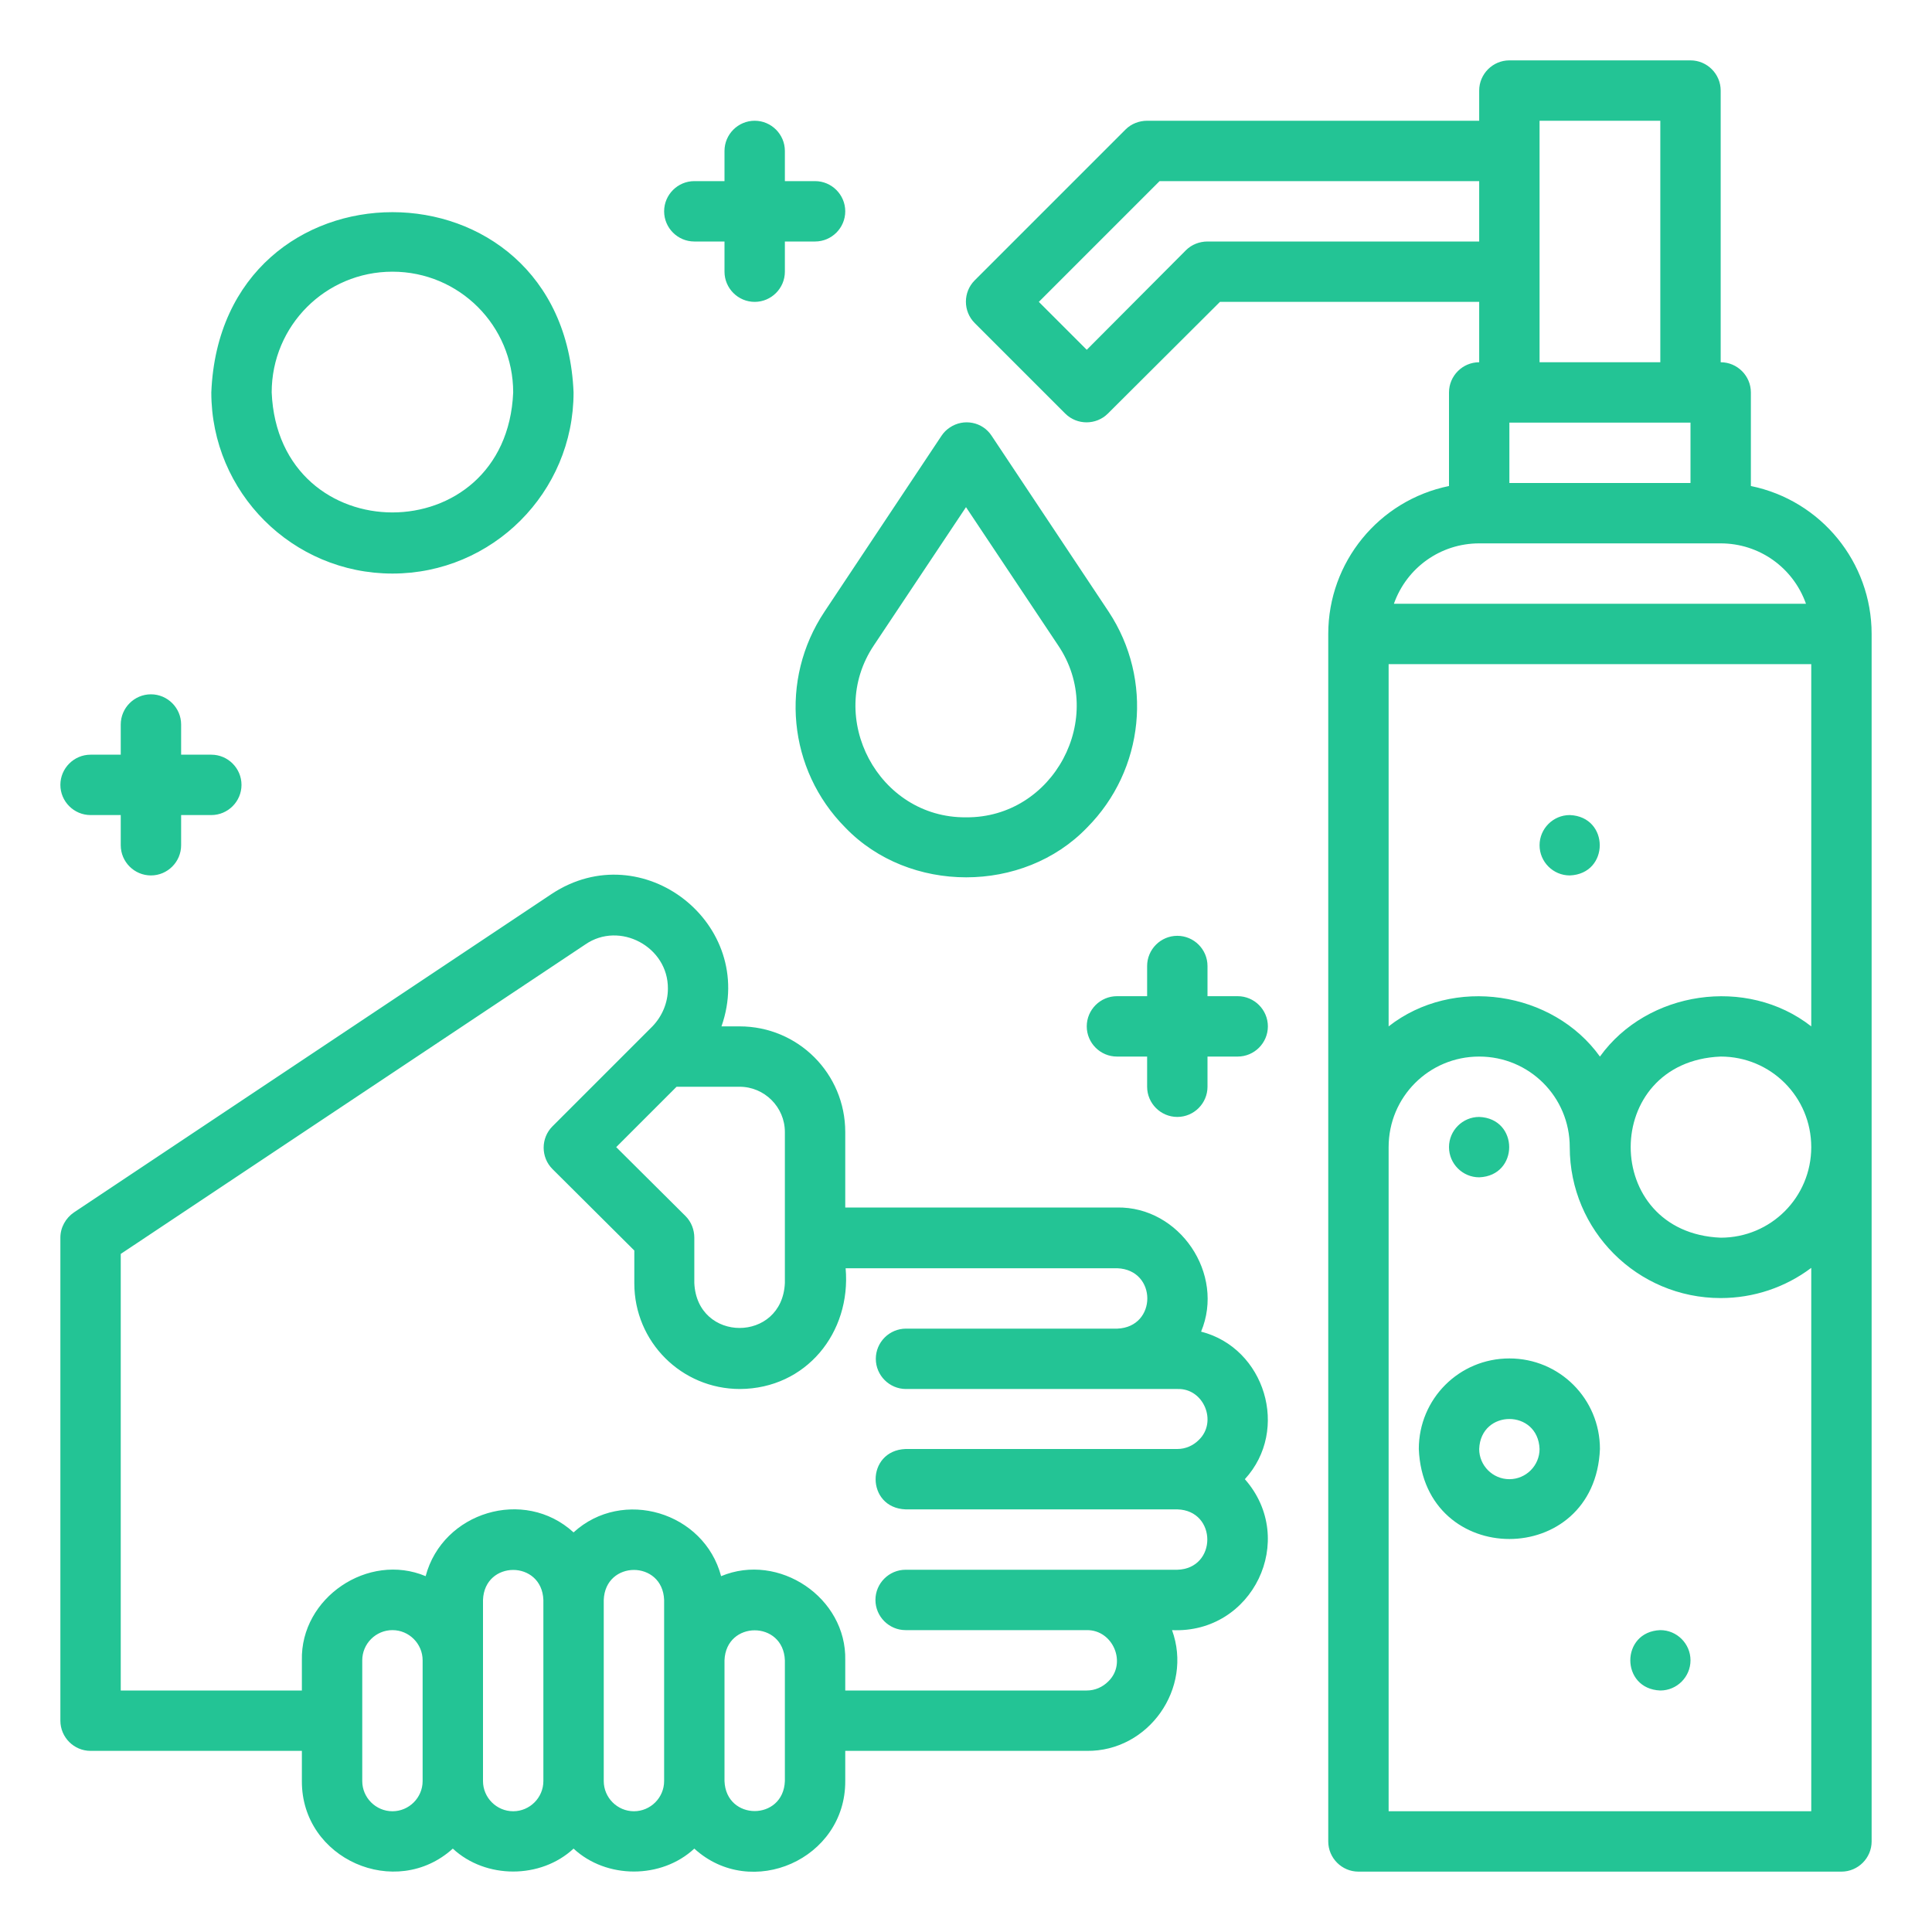 <?xml version="1.0" encoding="utf-8"?>
<!-- Generator: Adobe Illustrator 19.0.0, SVG Export Plug-In . SVG Version: 6.00 Build 0)  -->
<svg version="1.1" id="Warstwa_1" xmlns="http://www.w3.org/2000/svg" xmlns:xlink="http://www.w3.org/1999/xlink" x="0px" y="0px"
	 viewBox="6 -6 512 512" style="enable-background:new 6 -6 512 512;" xml:space="preserve">
<style type="text/css">
	.st0{fill:#23C495;}
</style>
<g id="Outline">
	<path class="st0" d="M324.3,346.9c6.4-15.3-5.7-33.2-22.3-32.9h-72v-20c0-15.5-12.5-28-28-28h-4.8c9.5-27.1-20.9-51-45-35.1
		L25.6,315.3c-2.2,1.5-3.6,4-3.6,6.7v128c0,4.4,3.6,8,8,8h56v8c-0.1,20.7,24.9,31.6,40,17.9c8.7,8.1,23.3,8.1,32,0
		c8.7,8.1,23.3,8.1,32,0c15.1,13.8,40.1,2.8,40-17.9v-8h64c16.4,0.2,28.2-16.6,22.6-32c21.4,1,33.4-24,19.3-40
		C347.9,372.9,341.2,351.2,324.3,346.9L324.3,346.9z M214,294v40c-0.7,15.9-23.3,15.9-24,0v-12c0-2.1-0.8-4.2-2.3-5.7L169.3,298
		l16-16H202C208.6,282,214,287.4,214,294z M110,474c-4.4,0-8-3.6-8-8v-32c0-4.4,3.6-8,8-8s8,3.6,8,8v32C118,470.4,114.4,474,110,474
		z M142,474c-4.4,0-8-3.6-8-8v-48c0.4-10.6,15.6-10.6,16,0v48C150,470.4,146.4,474,142,474z M174,474c-4.4,0-8-3.6-8-8v-48
		c0.4-10.6,15.6-10.6,16,0v48C182,470.4,178.4,474,174,474z M214,466c-0.4,10.6-15.6,10.6-16,0v-32c0.4-10.6,15.6-10.6,16,0V466z
		 M323.7,375.6c-1.5,1.5-3.5,2.4-5.7,2.4h-72c-10.6,0.4-10.6,15.6,0,16h72c10.6,0.3,10.6,15.7,0,16h-72c-4.4,0-8,3.6-8,8s3.6,8,8,8
		h48c7-0.1,10.7,8.8,5.7,13.6c-1.5,1.5-3.5,2.4-5.7,2.4h-64v-8c0.4-16.6-17.6-28.7-32.9-22.3c-4.5-17-26.1-23.5-39.1-11.6
		c-13.1-12-34.7-5.4-39.2,11.6c-15.2-6.4-33.2,5.7-32.8,22.3v8H38V326.3l123.1-82c9.1-6.3,22,0.6,21.9,11.7c0,3.7-1.5,7.3-4.1,10
		l-2.5,2.5l-24,24c-3.1,3.1-3.1,8.2,0,11.3c0,0,0,0,0,0l21.7,21.6v8.7c0,15.5,12.5,28,28,28c17.5-0.1,29.5-14.9,28-32h72
		c10.6,0.4,10.6,15.6,0,16h-56c-4.4,0-8,3.6-8,8s3.6,8,8,8h72C325,361.9,328.7,370.8,323.7,375.6L323.7,375.6z M470,122.8V98
		c0-4.4-3.6-8-8-8V18c0-4.4-3.6-8-8-8h-48c-4.4,0-8,3.6-8,8v8h-88c-2.1,0-4.2,0.8-5.7,2.3l-40,40c-3.1,3.1-3.1,8.2,0,11.3
		c0,0,0,0,0,0l24,24c3.1,3.1,8.2,3.1,11.3,0c0,0,0,0,0,0L329.3,74H398v16c-4.4,0-8,3.6-8,8v24.8c-18.6,3.8-32,20.2-32,39.2v320
		c0,4.4,3.6,8,8,8h128c4.4,0,8-3.6,8-8V162C502,143,488.6,126.6,470,122.8L470,122.8z M486,266c-17.1-13.4-43.5-9.4-56,8
		c-12.5-17.4-38.9-21.4-56-8v-96h112V266z M486,298c0,13.3-10.7,24-24,24c-31.8-1.3-31.8-46.7,0-48C475.3,274,486,284.7,486,298z
		 M406,106h48v16h-48V106z M326,58c-2.1,0-4.2,0.8-5.7,2.3L294,86.7L281.3,74l32-32H398v16L326,58z M414,66V26h32v64h-32V66z
		 M398,138h64c10.2,0,19.2,6.4,22.6,16H375.4C378.8,144.4,387.8,138,398,138z M374,474V298c0-13.3,10.7-24,24-24s24,10.7,24,24
		c0,22.1,17.9,40,40,40c8.7,0,17.1-2.8,24-8v144H374z M230,213.3c16.9,17.6,47.2,17.6,64.1,0c15.2-15.3,17.6-39.2,5.7-57.2l-31-46.6
		c-2.4-3.7-7.4-4.7-11.1-2.2c-0.9,0.6-1.6,1.3-2.2,2.2l-31,46.6C212.5,174.1,214.8,198,230,213.3z M237.6,165l24.4-36.6l24.4,36.6
		c13,19.2-1.2,45.8-24.4,45.6C238.8,210.8,224.7,184.2,237.6,165z M110,146c26.5,0,48-21.5,48-48c-2.6-63.7-93.4-63.7-96,0
		C62,124.5,83.5,146,110,146z M110,66c17.7,0,32,14.3,32,32l0,0c-1.8,42.4-62.2,42.4-64,0C78,80.3,92.3,66,110,66z M22,202
		c0-4.4,3.6-8,8-8h8v-8c0-4.4,3.6-8,8-8s8,3.6,8,8v8h8c4.4,0,8,3.6,8,8s-3.6,8-8,8h-8v8c0,4.4-3.6,8-8,8s-8-3.6-8-8v-8h-8
		C25.6,210,22,206.4,22,202z M182,50c0-4.4,3.6-8,8-8h8v-8c0-4.4,3.6-8,8-8s8,3.6,8,8v8h8c4.4,0,8,3.6,8,8s-3.6,8-8,8h-8v8
		c0,4.4-3.6,8-8,8s-8-3.6-8-8v-8h-8C185.6,58,182,54.4,182,50z M342,266c0,4.4-3.6,8-8,8h-8v8c0,4.4-3.6,8-8,8s-8-3.6-8-8v-8h-8
		c-4.4,0-8-3.6-8-8s3.6-8,8-8h8v-8c0-4.4,3.6-8,8-8s8,3.6,8,8v8h8C338.4,258,342,261.6,342,266z M406,354c-13.3,0-24,10.7-24,24
		c1.3,31.8,46.7,31.8,48,0C430,364.7,419.3,354,406,354z M406,386c-4.4,0-8-3.6-8-8c0.4-10.6,15.6-10.6,16,0
		C414,382.4,410.4,386,406,386z M454,434c0,4.4-3.6,8-8,8c-10.6-0.4-10.6-15.6,0-16C450.4,426,454,429.6,454,434z M414,218
		c0-4.4,3.6-8,8-8c10.6,0.4,10.6,15.6,0,16C417.6,226,414,222.4,414,218z M390,298c0-4.4,3.6-8,8-8c10.6,0.4,10.6,15.6,0,16
		C393.6,306,390,302.4,390,298z"/>
</g>
</svg>

